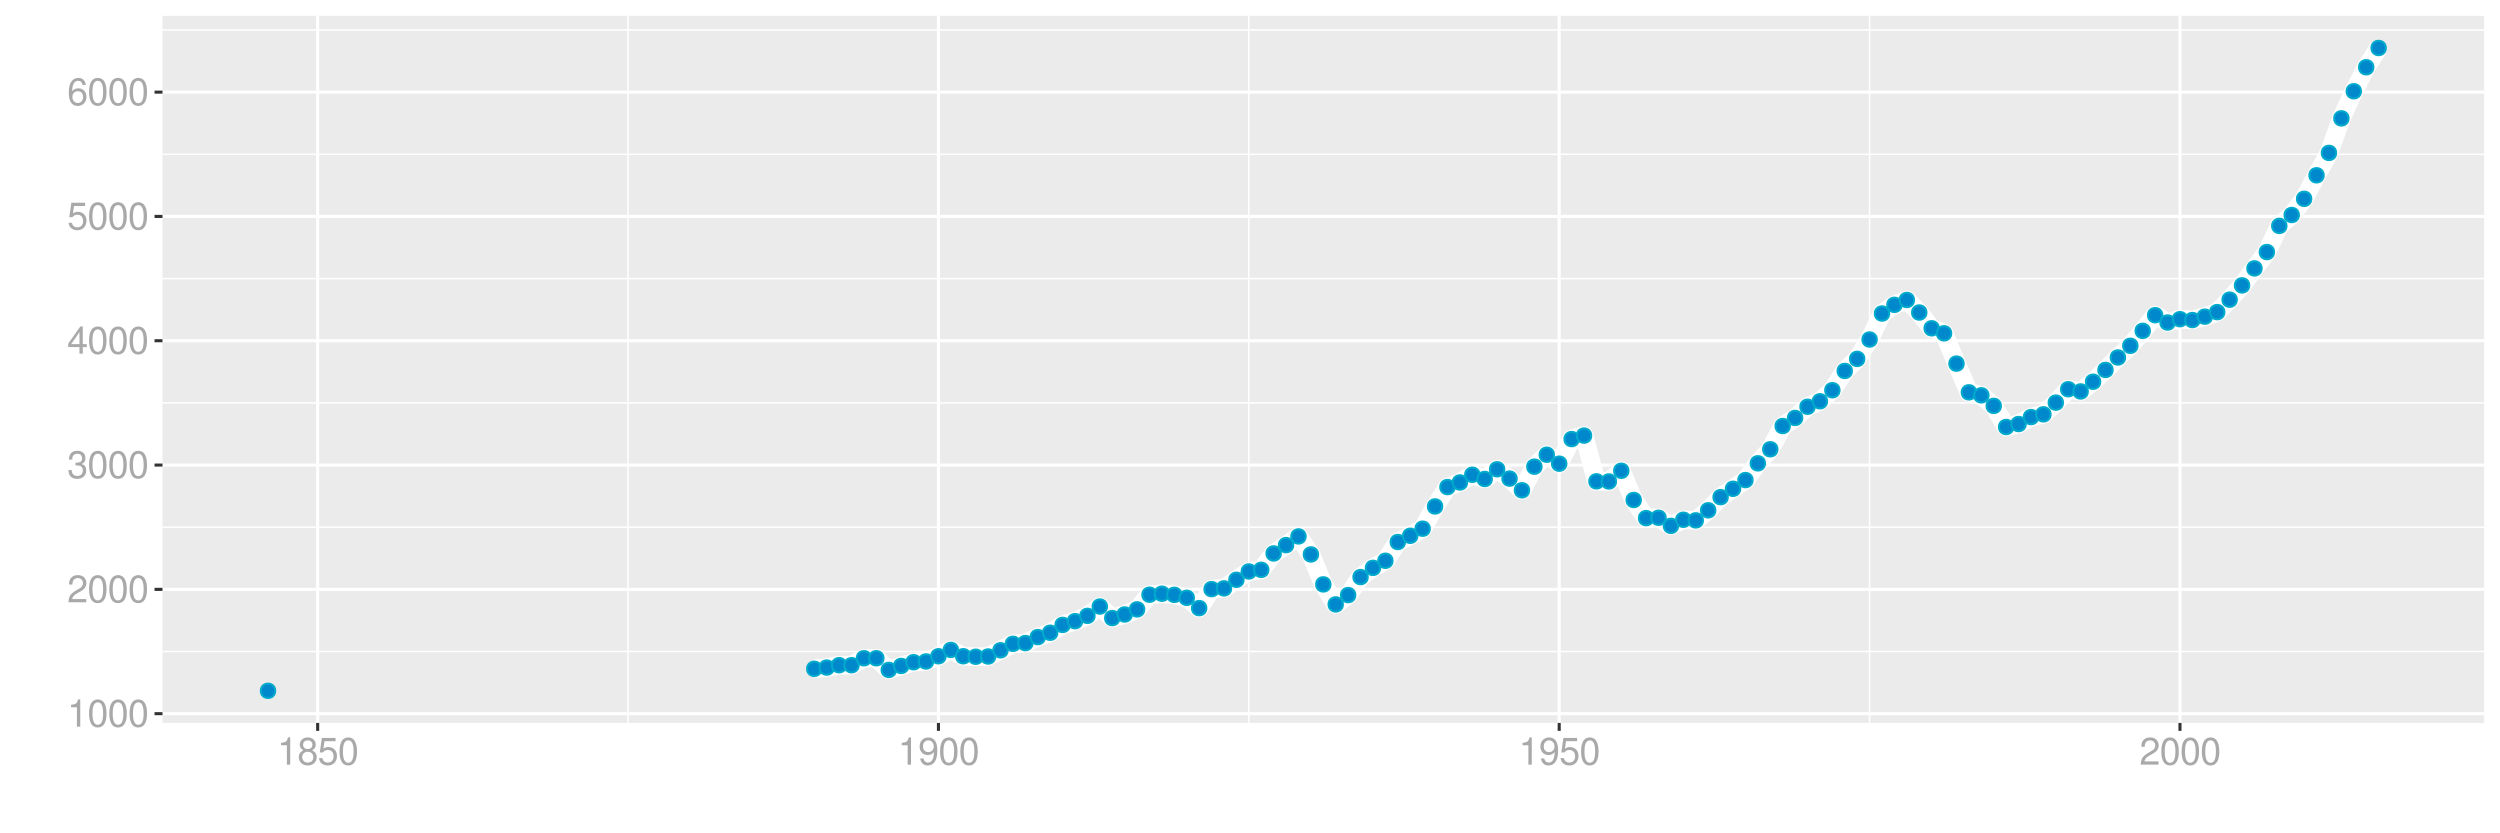 <?xml version="1.0" encoding="UTF-8"?>
<svg xmlns="http://www.w3.org/2000/svg" xmlns:xlink="http://www.w3.org/1999/xlink" width="864pt" height="288pt" viewBox="0 0 864 288" version="1.1">
<defs>
<g>
<symbol overflow="visible" id="glyph0-0">
<path style="stroke:none;" d=""/>
</symbol>
<symbol overflow="visible" id="glyph0-1">
<path style="stroke:none;" d="M 3.359 -6.688 L 3.359 0 L 4.516 0 L 4.516 -9.406 L 3.75 -9.406 C 3.359 -7.953 3.094 -7.766 1.328 -7.531 L 1.328 -6.688 Z M 3.359 -6.688 "/>
</symbol>
<symbol overflow="visible" id="glyph0-2">
<path style="stroke:none;" d="M 3.578 -9.406 C 2.719 -9.406 1.938 -9.016 1.453 -8.375 C 0.859 -7.547 0.562 -6.297 0.562 -4.547 C 0.562 -1.375 1.594 0.297 3.578 0.297 C 5.531 0.297 6.594 -1.375 6.594 -4.469 C 6.594 -6.297 6.312 -7.516 5.688 -8.375 C 5.219 -9.016 4.453 -9.406 3.578 -9.406 Z M 3.578 -8.391 C 4.812 -8.391 5.422 -7.125 5.422 -4.578 C 5.422 -1.891 4.828 -0.656 3.547 -0.656 C 2.344 -0.656 1.734 -1.953 1.734 -4.531 C 1.734 -7.125 2.344 -8.391 3.578 -8.391 Z M 3.578 -8.391 "/>
</symbol>
<symbol overflow="visible" id="glyph0-3">
<path style="stroke:none;" d="M 6.578 -1.125 L 1.734 -1.125 C 1.844 -1.906 2.266 -2.406 3.391 -3.094 L 4.688 -3.828 C 5.984 -4.531 6.641 -5.5 6.641 -6.656 C 6.641 -7.438 6.328 -8.156 5.781 -8.672 C 5.234 -9.172 4.562 -9.406 3.688 -9.406 C 2.516 -9.406 1.656 -8.984 1.141 -8.172 C 0.812 -7.688 0.672 -7.094 0.656 -6.156 L 1.797 -6.156 C 1.828 -6.781 1.906 -7.156 2.062 -7.469 C 2.359 -8.047 2.969 -8.391 3.656 -8.391 C 4.688 -8.391 5.469 -7.641 5.469 -6.625 C 5.469 -5.875 5.047 -5.219 4.219 -4.766 L 3.031 -4.062 C 1.109 -2.953 0.547 -2.062 0.438 -0.016 L 6.578 -0.016 Z M 6.578 -1.125 "/>
</symbol>
<symbol overflow="visible" id="glyph0-4">
<path style="stroke:none;" d="M 2.875 -4.328 L 3.5 -4.328 C 4.75 -4.328 5.406 -3.75 5.406 -2.609 C 5.406 -1.438 4.688 -0.719 3.516 -0.719 C 2.25 -0.719 1.641 -1.359 1.562 -2.734 L 0.422 -2.734 C 0.469 -1.969 0.594 -1.484 0.812 -1.062 C 1.297 -0.156 2.203 0.297 3.453 0.297 C 5.359 0.297 6.578 -0.844 6.578 -2.625 C 6.578 -3.828 6.125 -4.469 5.016 -4.859 C 5.875 -5.219 6.312 -5.859 6.312 -6.812 C 6.312 -8.422 5.25 -9.406 3.5 -9.406 C 1.641 -9.406 0.656 -8.359 0.609 -6.375 L 1.75 -6.375 C 1.766 -6.938 1.812 -7.266 1.969 -7.547 C 2.219 -8.094 2.797 -8.391 3.516 -8.391 C 4.531 -8.391 5.141 -7.781 5.141 -6.766 C 5.141 -6.109 4.906 -5.703 4.391 -5.484 C 4.078 -5.359 3.672 -5.297 2.875 -5.297 Z M 2.875 -4.328 "/>
</symbol>
<symbol overflow="visible" id="glyph0-5">
<path style="stroke:none;" d="M 4.25 -2.281 L 4.25 0 L 5.391 0 L 5.391 -2.281 L 6.766 -2.281 L 6.766 -3.297 L 5.391 -3.297 L 5.391 -9.406 L 4.547 -9.406 L 0.359 -3.484 L 0.359 -2.281 Z M 4.25 -3.297 L 1.359 -3.297 L 4.25 -7.453 Z M 4.25 -3.297 "/>
</symbol>
<symbol overflow="visible" id="glyph0-6">
<path style="stroke:none;" d="M 6.188 -9.219 L 1.438 -9.219 L 0.734 -4.203 L 1.797 -4.203 C 2.328 -4.844 2.766 -5.062 3.5 -5.062 C 4.734 -5.062 5.5 -4.219 5.5 -2.844 C 5.5 -1.516 4.734 -0.719 3.484 -0.719 C 2.484 -0.719 1.875 -1.219 1.594 -2.266 L 0.453 -2.266 C 0.609 -1.516 0.734 -1.141 1.016 -0.812 C 1.531 -0.109 2.469 0.297 3.516 0.297 C 5.375 0.297 6.672 -1.047 6.672 -3 C 6.672 -4.828 5.453 -6.078 3.688 -6.078 C 3.047 -6.078 2.516 -5.906 1.984 -5.516 L 2.359 -8.094 L 6.188 -8.094 Z M 6.188 -9.219 "/>
</symbol>
<symbol overflow="visible" id="glyph0-7">
<path style="stroke:none;" d="M 6.469 -6.953 C 6.25 -8.484 5.266 -9.406 3.859 -9.406 C 2.844 -9.406 1.938 -8.906 1.391 -8.062 C 0.812 -7.141 0.562 -6 0.562 -4.297 C 0.562 -2.703 0.781 -1.703 1.344 -0.875 C 1.828 -0.109 2.641 0.297 3.656 0.297 C 5.406 0.297 6.672 -1.016 6.672 -2.844 C 6.672 -4.578 5.5 -5.797 3.844 -5.797 C 2.938 -5.797 2.219 -5.453 1.734 -4.766 C 1.734 -7.094 2.469 -8.391 3.781 -8.391 C 4.594 -8.391 5.141 -7.859 5.328 -6.953 Z M 3.703 -4.781 C 4.812 -4.781 5.5 -4 5.5 -2.75 C 5.5 -1.578 4.719 -0.719 3.672 -0.719 C 2.594 -0.719 1.797 -1.609 1.797 -2.812 C 1.797 -3.984 2.578 -4.781 3.703 -4.781 Z M 3.703 -4.781 "/>
</symbol>
<symbol overflow="visible" id="glyph0-8">
<path style="stroke:none;" d="M 5.078 -4.953 C 6.047 -5.531 6.344 -6 6.344 -6.891 C 6.344 -8.375 5.219 -9.406 3.578 -9.406 C 1.953 -9.406 0.812 -8.375 0.812 -6.906 C 0.812 -6 1.109 -5.547 2.047 -4.953 C 1 -4.422 0.484 -3.656 0.484 -2.609 C 0.484 -0.891 1.734 0.297 3.578 0.297 C 5.391 0.297 6.672 -0.891 6.672 -2.609 C 6.672 -3.656 6.156 -4.422 5.078 -4.953 Z M 3.578 -8.391 C 4.547 -8.391 5.172 -7.797 5.172 -6.859 C 5.172 -5.984 4.531 -5.391 3.578 -5.391 C 2.594 -5.391 1.969 -5.984 1.969 -6.891 C 1.969 -7.797 2.594 -8.391 3.578 -8.391 Z M 3.578 -4.438 C 4.719 -4.438 5.5 -3.672 5.5 -2.594 C 5.5 -1.453 4.734 -0.719 3.547 -0.719 C 2.438 -0.719 1.656 -1.484 1.656 -2.578 C 1.656 -3.688 2.422 -4.438 3.578 -4.438 Z M 3.578 -4.438 "/>
</symbol>
<symbol overflow="visible" id="glyph0-9">
<path style="stroke:none;" d="M 0.688 -2.141 C 0.906 -0.609 1.891 0.297 3.297 0.297 C 4.328 0.297 5.234 -0.188 5.781 -1.047 C 6.359 -1.969 6.609 -3.109 6.609 -4.812 C 6.609 -6.391 6.391 -7.391 5.844 -8.234 C 5.328 -9 4.531 -9.406 3.516 -9.406 C 1.75 -9.406 0.5 -8.094 0.5 -6.266 C 0.5 -4.531 1.656 -3.312 3.328 -3.312 C 4.203 -3.312 4.844 -3.625 5.438 -4.344 C 5.422 -2 4.688 -0.719 3.375 -0.719 C 2.578 -0.719 2.016 -1.234 1.828 -2.141 Z M 3.5 -8.391 C 4.562 -8.391 5.375 -7.5 5.375 -6.297 C 5.375 -5.141 4.594 -4.328 3.453 -4.328 C 2.359 -4.328 1.656 -5.109 1.656 -6.359 C 1.656 -7.547 2.438 -8.391 3.5 -8.391 Z M 3.5 -8.391 "/>
</symbol>
</g>
<clipPath id="clip1">
  <path d="M 56.152 5.48 L 858.523 5.48 L 858.523 249.852 L 56.152 249.852 Z M 56.152 5.48 "/>
</clipPath>
<clipPath id="clip2">
  <path d="M 56.152 224 L 858.523 224 L 858.523 226 L 56.152 226 Z M 56.152 224 "/>
</clipPath>
<clipPath id="clip3">
  <path d="M 56.152 181 L 858.523 181 L 858.523 183 L 56.152 183 Z M 56.152 181 "/>
</clipPath>
<clipPath id="clip4">
  <path d="M 56.152 138 L 858.523 138 L 858.523 140 L 56.152 140 Z M 56.152 138 "/>
</clipPath>
<clipPath id="clip5">
  <path d="M 56.152 96 L 858.523 96 L 858.523 97 L 56.152 97 Z M 56.152 96 "/>
</clipPath>
<clipPath id="clip6">
  <path d="M 56.152 53 L 858.523 53 L 858.523 54 L 56.152 54 Z M 56.152 53 "/>
</clipPath>
<clipPath id="clip7">
  <path d="M 56.152 10 L 858.523 10 L 858.523 11 L 56.152 11 Z M 56.152 10 "/>
</clipPath>
<clipPath id="clip8">
  <path d="M 216 5.48 L 218 5.48 L 218 249.852 L 216 249.852 Z M 216 5.48 "/>
</clipPath>
<clipPath id="clip9">
  <path d="M 431 5.48 L 432 5.48 L 432 249.852 L 431 249.852 Z M 431 5.48 "/>
</clipPath>
<clipPath id="clip10">
  <path d="M 645 5.48 L 647 5.48 L 647 249.852 L 645 249.852 Z M 645 5.48 "/>
</clipPath>
<clipPath id="clip11">
  <path d="M 56.152 246 L 858.523 246 L 858.523 248 L 56.152 248 Z M 56.152 246 "/>
</clipPath>
<clipPath id="clip12">
  <path d="M 56.152 203 L 858.523 203 L 858.523 205 L 56.152 205 Z M 56.152 203 "/>
</clipPath>
<clipPath id="clip13">
  <path d="M 56.152 160 L 858.523 160 L 858.523 162 L 56.152 162 Z M 56.152 160 "/>
</clipPath>
<clipPath id="clip14">
  <path d="M 56.152 117 L 858.523 117 L 858.523 119 L 56.152 119 Z M 56.152 117 "/>
</clipPath>
<clipPath id="clip15">
  <path d="M 56.152 74 L 858.523 74 L 858.523 76 L 56.152 76 Z M 56.152 74 "/>
</clipPath>
<clipPath id="clip16">
  <path d="M 56.152 31 L 858.523 31 L 858.523 33 L 56.152 33 Z M 56.152 31 "/>
</clipPath>
<clipPath id="clip17">
  <path d="M 109 5.48 L 111 5.48 L 111 249.852 L 109 249.852 Z M 109 5.48 "/>
</clipPath>
<clipPath id="clip18">
  <path d="M 323 5.48 L 325 5.48 L 325 249.852 L 323 249.852 Z M 323 5.48 "/>
</clipPath>
<clipPath id="clip19">
  <path d="M 538 5.48 L 540 5.48 L 540 249.852 L 538 249.852 Z M 538 5.48 "/>
</clipPath>
<clipPath id="clip20">
  <path d="M 752 5.48 L 754 5.48 L 754 249.852 L 752 249.852 Z M 752 5.48 "/>
</clipPath>
</defs>
<g id="surface4661">
<rect x="0" y="0" width="864" height="288" style="fill:rgb(100%,100%,100%);fill-opacity:1;stroke:none;"/>
<rect x="0" y="0" width="864" height="288" style="fill:rgb(100%,100%,100%);fill-opacity:1;stroke:none;"/>
<path style="fill:none;stroke-width:1.067;stroke-linecap:round;stroke-linejoin:round;stroke:rgb(100%,100%,100%);stroke-opacity:1;stroke-miterlimit:10;" d="M 0 288 L 864 288 L 864 0 L 0 0 Z M 0 288 "/>
<g clip-path="url(#clip1)" clip-rule="nonzero">
<path style=" stroke:none;fill-rule:nonzero;fill:rgb(92.157%,92.157%,92.157%);fill-opacity:1;" d="M 56.152 249.848 L 858.523 249.848 L 858.523 5.477 L 56.152 5.477 Z M 56.152 249.848 "/>
</g>
<g clip-path="url(#clip2)" clip-rule="nonzero">
<path style="fill:none;stroke-width:0.533;stroke-linecap:butt;stroke-linejoin:round;stroke:rgb(100%,100%,100%);stroke-opacity:1;stroke-miterlimit:10;" d="M 56.152 225.164 L 858.52 225.164 "/>
</g>
<g clip-path="url(#clip3)" clip-rule="nonzero">
<path style="fill:none;stroke-width:0.533;stroke-linecap:butt;stroke-linejoin:round;stroke:rgb(100%,100%,100%);stroke-opacity:1;stroke-miterlimit:10;" d="M 56.152 182.203 L 858.52 182.203 "/>
</g>
<g clip-path="url(#clip4)" clip-rule="nonzero">
<path style="fill:none;stroke-width:0.533;stroke-linecap:butt;stroke-linejoin:round;stroke:rgb(100%,100%,100%);stroke-opacity:1;stroke-miterlimit:10;" d="M 56.152 139.242 L 858.52 139.242 "/>
</g>
<g clip-path="url(#clip5)" clip-rule="nonzero">
<path style="fill:none;stroke-width:0.533;stroke-linecap:butt;stroke-linejoin:round;stroke:rgb(100%,100%,100%);stroke-opacity:1;stroke-miterlimit:10;" d="M 56.152 96.281 L 858.52 96.281 "/>
</g>
<g clip-path="url(#clip6)" clip-rule="nonzero">
<path style="fill:none;stroke-width:0.533;stroke-linecap:butt;stroke-linejoin:round;stroke:rgb(100%,100%,100%);stroke-opacity:1;stroke-miterlimit:10;" d="M 56.152 53.32 L 858.52 53.32 "/>
</g>
<g clip-path="url(#clip7)" clip-rule="nonzero">
<path style="fill:none;stroke-width:0.533;stroke-linecap:butt;stroke-linejoin:round;stroke:rgb(100%,100%,100%);stroke-opacity:1;stroke-miterlimit:10;" d="M 56.152 10.359 L 858.52 10.359 "/>
</g>
<g clip-path="url(#clip8)" clip-rule="nonzero">
<path style="fill:none;stroke-width:0.533;stroke-linecap:butt;stroke-linejoin:round;stroke:rgb(100%,100%,100%);stroke-opacity:1;stroke-miterlimit:10;" d="M 217.055 249.848 L 217.055 5.48 "/>
</g>
<g clip-path="url(#clip9)" clip-rule="nonzero">
<path style="fill:none;stroke-width:0.533;stroke-linecap:butt;stroke-linejoin:round;stroke:rgb(100%,100%,100%);stroke-opacity:1;stroke-miterlimit:10;" d="M 431.59 249.848 L 431.59 5.48 "/>
</g>
<g clip-path="url(#clip10)" clip-rule="nonzero">
<path style="fill:none;stroke-width:0.533;stroke-linecap:butt;stroke-linejoin:round;stroke:rgb(100%,100%,100%);stroke-opacity:1;stroke-miterlimit:10;" d="M 646.129 249.848 L 646.129 5.48 "/>
</g>
<g clip-path="url(#clip11)" clip-rule="nonzero">
<path style="fill:none;stroke-width:1.067;stroke-linecap:butt;stroke-linejoin:round;stroke:rgb(100%,100%,100%);stroke-opacity:1;stroke-miterlimit:10;" d="M 56.152 246.648 L 858.52 246.648 "/>
</g>
<g clip-path="url(#clip12)" clip-rule="nonzero">
<path style="fill:none;stroke-width:1.067;stroke-linecap:butt;stroke-linejoin:round;stroke:rgb(100%,100%,100%);stroke-opacity:1;stroke-miterlimit:10;" d="M 56.152 203.684 L 858.52 203.684 "/>
</g>
<g clip-path="url(#clip13)" clip-rule="nonzero">
<path style="fill:none;stroke-width:1.067;stroke-linecap:butt;stroke-linejoin:round;stroke:rgb(100%,100%,100%);stroke-opacity:1;stroke-miterlimit:10;" d="M 56.152 160.723 L 858.52 160.723 "/>
</g>
<g clip-path="url(#clip14)" clip-rule="nonzero">
<path style="fill:none;stroke-width:1.067;stroke-linecap:butt;stroke-linejoin:round;stroke:rgb(100%,100%,100%);stroke-opacity:1;stroke-miterlimit:10;" d="M 56.152 117.762 L 858.52 117.762 "/>
</g>
<g clip-path="url(#clip15)" clip-rule="nonzero">
<path style="fill:none;stroke-width:1.067;stroke-linecap:butt;stroke-linejoin:round;stroke:rgb(100%,100%,100%);stroke-opacity:1;stroke-miterlimit:10;" d="M 56.152 74.801 L 858.52 74.801 "/>
</g>
<g clip-path="url(#clip16)" clip-rule="nonzero">
<path style="fill:none;stroke-width:1.067;stroke-linecap:butt;stroke-linejoin:round;stroke:rgb(100%,100%,100%);stroke-opacity:1;stroke-miterlimit:10;" d="M 56.152 31.84 L 858.52 31.84 "/>
</g>
<g clip-path="url(#clip17)" clip-rule="nonzero">
<path style="fill:none;stroke-width:1.067;stroke-linecap:butt;stroke-linejoin:round;stroke:rgb(100%,100%,100%);stroke-opacity:1;stroke-miterlimit:10;" d="M 109.785 249.848 L 109.785 5.48 "/>
</g>
<g clip-path="url(#clip18)" clip-rule="nonzero">
<path style="fill:none;stroke-width:1.067;stroke-linecap:butt;stroke-linejoin:round;stroke:rgb(100%,100%,100%);stroke-opacity:1;stroke-miterlimit:10;" d="M 324.324 249.848 L 324.324 5.48 "/>
</g>
<g clip-path="url(#clip19)" clip-rule="nonzero">
<path style="fill:none;stroke-width:1.067;stroke-linecap:butt;stroke-linejoin:round;stroke:rgb(100%,100%,100%);stroke-opacity:1;stroke-miterlimit:10;" d="M 538.859 249.848 L 538.859 5.48 "/>
</g>
<g clip-path="url(#clip20)" clip-rule="nonzero">
<path style="fill:none;stroke-width:1.067;stroke-linecap:butt;stroke-linejoin:round;stroke:rgb(100%,100%,100%);stroke-opacity:1;stroke-miterlimit:10;" d="M 753.398 249.848 L 753.398 5.48 "/>
</g>
<path style="fill:none;stroke-width:6.402;stroke-linecap:butt;stroke-linejoin:round;stroke:rgb(100%,100%,100%);stroke-opacity:1;stroke-miterlimit:10;" d="M 281.414 231.137 L 285.707 230.707 L 289.996 229.891 L 294.289 229.891 L 298.578 227.484 L 302.867 227.484 L 307.16 231.523 L 311.449 230.148 L 315.742 228.859 L 320.031 228.602 L 324.324 226.797 L 328.613 224.605 L 332.902 226.797 L 337.195 226.969 L 341.484 226.883 L 345.777 224.734 L 350.066 222.504 L 354.359 222.246 L 358.648 220.184 L 362.938 218.68 L 367.23 215.973 L 371.52 214.684 L 375.812 212.836 L 380.102 209.613 L 384.395 213.609 L 388.684 212.363 L 392.973 210.602 L 397.266 205.531 L 401.555 205.188 L 405.848 205.574 L 410.137 206.605 L 414.43 210.172 L 418.719 203.598 L 423.008 203.34 L 427.301 200.375 L 431.59 197.5 L 435.883 196.941 L 440.172 191.27 L 444.465 188.391 L 448.754 185.383 L 453.043 191.613 L 457.336 201.965 L 461.625 208.883 L 465.918 205.66 L 470.207 199.434 L 474.5 196.254 L 478.789 193.805 L 483.082 187.316 L 487.371 185.168 L 491.66 182.719 L 495.953 175.031 L 500.242 168.328 L 504.535 166.738 L 508.824 164.074 L 513.117 165.535 L 517.406 162.184 L 521.695 165.406 L 525.988 169.445 L 530.277 161.281 L 534.57 157.156 L 538.859 160.25 L 543.152 151.746 L 547.441 150.543 L 551.73 166.352 L 556.023 166.395 L 560.312 162.699 L 564.605 172.797 L 568.895 179.066 L 573.188 178.938 L 577.477 181.73 L 581.766 179.625 L 586.059 179.84 L 590.348 176.363 L 594.641 171.809 L 598.93 168.93 L 603.223 165.922 L 607.512 160.121 L 611.801 155.266 L 616.094 147.234 L 620.383 144.441 L 624.676 140.574 L 628.965 138.684 L 633.258 134.859 L 637.547 128.203 L 641.836 124.035 L 646.129 117.332 L 650.418 108.352 L 654.711 105.348 L 659 103.672 L 663.293 108.008 L 667.582 113.465 L 671.871 115.184 L 676.164 125.668 L 680.453 135.59 L 684.746 136.621 L 689.035 140.273 L 693.328 147.578 L 697.617 146.547 L 701.91 144.141 L 706.199 143.195 L 710.488 139.156 L 714.781 134.516 L 719.07 135.285 L 723.363 131.926 L 727.652 127.852 L 731.945 123.543 L 736.234 119.504 L 740.523 114.344 L 744.816 108.926 L 749.105 111.469 L 753.398 110.305 L 757.688 110.609 L 761.98 109.438 L 766.27 107.863 L 770.559 103.559 L 774.852 98.629 L 779.141 92.762 L 783.434 87.109 L 787.723 78.062 L 792.016 74.312 L 796.305 68.711 L 800.594 60.578 L 804.887 52.848 L 809.176 40.902 L 813.469 31.539 L 817.758 23.246 L 822.051 16.586 "/>
<path style="fill-rule:nonzero;fill:rgb(0%,53.333%,80%);fill-opacity:1;stroke-width:0.709;stroke-linecap:round;stroke-linejoin:round;stroke:rgb(0%,66.667%,80%);stroke-opacity:1;stroke-miterlimit:10;" d="M 95.109 238.742 C 95.109 242.059 90.133 242.059 90.133 238.742 C 90.133 235.426 95.109 235.426 95.109 238.742 "/>
<path style="fill-rule:nonzero;fill:rgb(0%,53.333%,80%);fill-opacity:1;stroke-width:0.709;stroke-linecap:round;stroke-linejoin:round;stroke:rgb(0%,66.667%,80%);stroke-opacity:1;stroke-miterlimit:10;" d="M 283.902 231.137 C 283.902 234.457 278.926 234.457 278.926 231.137 C 278.926 227.82 283.902 227.82 283.902 231.137 "/>
<path style="fill-rule:nonzero;fill:rgb(0%,53.333%,80%);fill-opacity:1;stroke-width:0.709;stroke-linecap:round;stroke-linejoin:round;stroke:rgb(0%,66.667%,80%);stroke-opacity:1;stroke-miterlimit:10;" d="M 288.195 230.707 C 288.195 234.027 283.219 234.027 283.219 230.707 C 283.219 227.391 288.195 227.391 288.195 230.707 "/>
<path style="fill-rule:nonzero;fill:rgb(0%,53.333%,80%);fill-opacity:1;stroke-width:0.709;stroke-linecap:round;stroke-linejoin:round;stroke:rgb(0%,66.667%,80%);stroke-opacity:1;stroke-miterlimit:10;" d="M 292.484 229.891 C 292.484 233.211 287.508 233.211 287.508 229.891 C 287.508 226.574 292.484 226.574 292.484 229.891 "/>
<path style="fill-rule:nonzero;fill:rgb(0%,53.333%,80%);fill-opacity:1;stroke-width:0.709;stroke-linecap:round;stroke-linejoin:round;stroke:rgb(0%,66.667%,80%);stroke-opacity:1;stroke-miterlimit:10;" d="M 296.777 229.891 C 296.777 233.211 291.801 233.211 291.801 229.891 C 291.801 226.574 296.777 226.574 296.777 229.891 "/>
<path style="fill-rule:nonzero;fill:rgb(0%,53.333%,80%);fill-opacity:1;stroke-width:0.709;stroke-linecap:round;stroke-linejoin:round;stroke:rgb(0%,66.667%,80%);stroke-opacity:1;stroke-miterlimit:10;" d="M 301.066 227.484 C 301.066 230.805 296.09 230.805 296.09 227.484 C 296.09 224.168 301.066 224.168 301.066 227.484 "/>
<path style="fill-rule:nonzero;fill:rgb(0%,53.333%,80%);fill-opacity:1;stroke-width:0.709;stroke-linecap:round;stroke-linejoin:round;stroke:rgb(0%,66.667%,80%);stroke-opacity:1;stroke-miterlimit:10;" d="M 305.355 227.484 C 305.355 230.805 300.379 230.805 300.379 227.484 C 300.379 224.168 305.355 224.168 305.355 227.484 "/>
<path style="fill-rule:nonzero;fill:rgb(0%,53.333%,80%);fill-opacity:1;stroke-width:0.709;stroke-linecap:round;stroke-linejoin:round;stroke:rgb(0%,66.667%,80%);stroke-opacity:1;stroke-miterlimit:10;" d="M 309.648 231.523 C 309.648 234.84 304.672 234.84 304.672 231.523 C 304.672 228.207 309.648 228.207 309.648 231.523 "/>
<path style="fill-rule:nonzero;fill:rgb(0%,53.333%,80%);fill-opacity:1;stroke-width:0.709;stroke-linecap:round;stroke-linejoin:round;stroke:rgb(0%,66.667%,80%);stroke-opacity:1;stroke-miterlimit:10;" d="M 313.938 230.148 C 313.938 233.469 308.961 233.469 308.961 230.148 C 308.961 226.832 313.938 226.832 313.938 230.148 "/>
<path style="fill-rule:nonzero;fill:rgb(0%,53.333%,80%);fill-opacity:1;stroke-width:0.709;stroke-linecap:round;stroke-linejoin:round;stroke:rgb(0%,66.667%,80%);stroke-opacity:1;stroke-miterlimit:10;" d="M 318.23 228.859 C 318.23 232.18 313.254 232.18 313.254 228.859 C 313.254 225.543 318.23 225.543 318.23 228.859 "/>
<path style="fill-rule:nonzero;fill:rgb(0%,53.333%,80%);fill-opacity:1;stroke-width:0.709;stroke-linecap:round;stroke-linejoin:round;stroke:rgb(0%,66.667%,80%);stroke-opacity:1;stroke-miterlimit:10;" d="M 322.52 228.602 C 322.52 231.922 317.543 231.922 317.543 228.602 C 317.543 225.285 322.52 225.285 322.52 228.602 "/>
<path style="fill-rule:nonzero;fill:rgb(0%,53.333%,80%);fill-opacity:1;stroke-width:0.709;stroke-linecap:round;stroke-linejoin:round;stroke:rgb(0%,66.667%,80%);stroke-opacity:1;stroke-miterlimit:10;" d="M 326.812 226.797 C 326.812 230.117 321.836 230.117 321.836 226.797 C 321.836 223.48 326.812 223.48 326.812 226.797 "/>
<path style="fill-rule:nonzero;fill:rgb(0%,53.333%,80%);fill-opacity:1;stroke-width:0.709;stroke-linecap:round;stroke-linejoin:round;stroke:rgb(0%,66.667%,80%);stroke-opacity:1;stroke-miterlimit:10;" d="M 331.102 224.605 C 331.102 227.926 326.125 227.926 326.125 224.605 C 326.125 221.289 331.102 221.289 331.102 224.605 "/>
<path style="fill-rule:nonzero;fill:rgb(0%,53.333%,80%);fill-opacity:1;stroke-width:0.709;stroke-linecap:round;stroke-linejoin:round;stroke:rgb(0%,66.667%,80%);stroke-opacity:1;stroke-miterlimit:10;" d="M 335.391 226.797 C 335.391 230.117 330.414 230.117 330.414 226.797 C 330.414 223.48 335.391 223.48 335.391 226.797 "/>
<path style="fill-rule:nonzero;fill:rgb(0%,53.333%,80%);fill-opacity:1;stroke-width:0.709;stroke-linecap:round;stroke-linejoin:round;stroke:rgb(0%,66.667%,80%);stroke-opacity:1;stroke-miterlimit:10;" d="M 339.684 226.969 C 339.684 230.289 334.707 230.289 334.707 226.969 C 334.707 223.652 339.684 223.652 339.684 226.969 "/>
<path style="fill-rule:nonzero;fill:rgb(0%,53.333%,80%);fill-opacity:1;stroke-width:0.709;stroke-linecap:round;stroke-linejoin:round;stroke:rgb(0%,66.667%,80%);stroke-opacity:1;stroke-miterlimit:10;" d="M 343.973 226.883 C 343.973 230.203 338.996 230.203 338.996 226.883 C 338.996 223.566 343.973 223.566 343.973 226.883 "/>
<path style="fill-rule:nonzero;fill:rgb(0%,53.333%,80%);fill-opacity:1;stroke-width:0.709;stroke-linecap:round;stroke-linejoin:round;stroke:rgb(0%,66.667%,80%);stroke-opacity:1;stroke-miterlimit:10;" d="M 348.266 224.734 C 348.266 228.055 343.289 228.055 343.289 224.734 C 343.289 221.418 348.266 221.418 348.266 224.734 "/>
<path style="fill-rule:nonzero;fill:rgb(0%,53.333%,80%);fill-opacity:1;stroke-width:0.709;stroke-linecap:round;stroke-linejoin:round;stroke:rgb(0%,66.667%,80%);stroke-opacity:1;stroke-miterlimit:10;" d="M 352.555 222.504 C 352.555 225.82 347.578 225.82 347.578 222.504 C 347.578 219.184 352.555 219.184 352.555 222.504 "/>
<path style="fill-rule:nonzero;fill:rgb(0%,53.333%,80%);fill-opacity:1;stroke-width:0.709;stroke-linecap:round;stroke-linejoin:round;stroke:rgb(0%,66.667%,80%);stroke-opacity:1;stroke-miterlimit:10;" d="M 356.848 222.246 C 356.848 225.562 351.871 225.562 351.871 222.246 C 351.871 218.926 356.848 218.926 356.848 222.246 "/>
<path style="fill-rule:nonzero;fill:rgb(0%,53.333%,80%);fill-opacity:1;stroke-width:0.709;stroke-linecap:round;stroke-linejoin:round;stroke:rgb(0%,66.667%,80%);stroke-opacity:1;stroke-miterlimit:10;" d="M 361.137 220.184 C 361.137 223.5 356.16 223.5 356.16 220.184 C 356.16 216.863 361.137 216.863 361.137 220.184 "/>
<path style="fill-rule:nonzero;fill:rgb(0%,53.333%,80%);fill-opacity:1;stroke-width:0.709;stroke-linecap:round;stroke-linejoin:round;stroke:rgb(0%,66.667%,80%);stroke-opacity:1;stroke-miterlimit:10;" d="M 365.426 218.68 C 365.426 221.996 360.449 221.996 360.449 218.68 C 360.449 215.359 365.426 215.359 365.426 218.68 "/>
<path style="fill-rule:nonzero;fill:rgb(0%,53.333%,80%);fill-opacity:1;stroke-width:0.709;stroke-linecap:round;stroke-linejoin:round;stroke:rgb(0%,66.667%,80%);stroke-opacity:1;stroke-miterlimit:10;" d="M 369.719 215.973 C 369.719 219.289 364.742 219.289 364.742 215.973 C 364.742 212.652 369.719 212.652 369.719 215.973 "/>
<path style="fill-rule:nonzero;fill:rgb(0%,53.333%,80%);fill-opacity:1;stroke-width:0.709;stroke-linecap:round;stroke-linejoin:round;stroke:rgb(0%,66.667%,80%);stroke-opacity:1;stroke-miterlimit:10;" d="M 374.008 214.684 C 374.008 218 369.031 218 369.031 214.684 C 369.031 211.367 374.008 211.367 374.008 214.684 "/>
<path style="fill-rule:nonzero;fill:rgb(0%,53.333%,80%);fill-opacity:1;stroke-width:0.709;stroke-linecap:round;stroke-linejoin:round;stroke:rgb(0%,66.667%,80%);stroke-opacity:1;stroke-miterlimit:10;" d="M 378.301 212.836 C 378.301 216.152 373.324 216.152 373.324 212.836 C 373.324 209.52 378.301 209.52 378.301 212.836 "/>
<path style="fill-rule:nonzero;fill:rgb(0%,53.333%,80%);fill-opacity:1;stroke-width:0.709;stroke-linecap:round;stroke-linejoin:round;stroke:rgb(0%,66.667%,80%);stroke-opacity:1;stroke-miterlimit:10;" d="M 382.59 209.613 C 382.59 212.93 377.613 212.93 377.613 209.613 C 377.613 206.297 382.59 206.297 382.59 209.613 "/>
<path style="fill-rule:nonzero;fill:rgb(0%,53.333%,80%);fill-opacity:1;stroke-width:0.709;stroke-linecap:round;stroke-linejoin:round;stroke:rgb(0%,66.667%,80%);stroke-opacity:1;stroke-miterlimit:10;" d="M 386.883 213.609 C 386.883 216.926 381.906 216.926 381.906 213.609 C 381.906 210.293 386.883 210.293 386.883 213.609 "/>
<path style="fill-rule:nonzero;fill:rgb(0%,53.333%,80%);fill-opacity:1;stroke-width:0.709;stroke-linecap:round;stroke-linejoin:round;stroke:rgb(0%,66.667%,80%);stroke-opacity:1;stroke-miterlimit:10;" d="M 391.172 212.363 C 391.172 215.68 386.195 215.68 386.195 212.363 C 386.195 209.047 391.172 209.047 391.172 212.363 "/>
<path style="fill-rule:nonzero;fill:rgb(0%,53.333%,80%);fill-opacity:1;stroke-width:0.709;stroke-linecap:round;stroke-linejoin:round;stroke:rgb(0%,66.667%,80%);stroke-opacity:1;stroke-miterlimit:10;" d="M 395.461 210.602 C 395.461 213.918 390.484 213.918 390.484 210.602 C 390.484 207.285 395.461 207.285 395.461 210.602 "/>
<path style="fill-rule:nonzero;fill:rgb(0%,53.333%,80%);fill-opacity:1;stroke-width:0.709;stroke-linecap:round;stroke-linejoin:round;stroke:rgb(0%,66.667%,80%);stroke-opacity:1;stroke-miterlimit:10;" d="M 399.754 205.531 C 399.754 208.852 394.777 208.852 394.777 205.531 C 394.777 202.215 399.754 202.215 399.754 205.531 "/>
<path style="fill-rule:nonzero;fill:rgb(0%,53.333%,80%);fill-opacity:1;stroke-width:0.709;stroke-linecap:round;stroke-linejoin:round;stroke:rgb(0%,66.667%,80%);stroke-opacity:1;stroke-miterlimit:10;" d="M 404.043 205.188 C 404.043 208.508 399.066 208.508 399.066 205.188 C 399.066 201.871 404.043 201.871 404.043 205.188 "/>
<path style="fill-rule:nonzero;fill:rgb(0%,53.333%,80%);fill-opacity:1;stroke-width:0.709;stroke-linecap:round;stroke-linejoin:round;stroke:rgb(0%,66.667%,80%);stroke-opacity:1;stroke-miterlimit:10;" d="M 408.336 205.574 C 408.336 208.895 403.359 208.895 403.359 205.574 C 403.359 202.258 408.336 202.258 408.336 205.574 "/>
<path style="fill-rule:nonzero;fill:rgb(0%,53.333%,80%);fill-opacity:1;stroke-width:0.709;stroke-linecap:round;stroke-linejoin:round;stroke:rgb(0%,66.667%,80%);stroke-opacity:1;stroke-miterlimit:10;" d="M 412.625 206.605 C 412.625 209.926 407.648 209.926 407.648 206.605 C 407.648 203.289 412.625 203.289 412.625 206.605 "/>
<path style="fill-rule:nonzero;fill:rgb(0%,53.333%,80%);fill-opacity:1;stroke-width:0.709;stroke-linecap:round;stroke-linejoin:round;stroke:rgb(0%,66.667%,80%);stroke-opacity:1;stroke-miterlimit:10;" d="M 416.918 210.172 C 416.918 213.488 411.941 213.488 411.941 210.172 C 411.941 206.855 416.918 206.855 416.918 210.172 "/>
<path style="fill-rule:nonzero;fill:rgb(0%,53.333%,80%);fill-opacity:1;stroke-width:0.709;stroke-linecap:round;stroke-linejoin:round;stroke:rgb(0%,66.667%,80%);stroke-opacity:1;stroke-miterlimit:10;" d="M 421.207 203.598 C 421.207 206.918 416.23 206.918 416.23 203.598 C 416.23 200.281 421.207 200.281 421.207 203.598 "/>
<path style="fill-rule:nonzero;fill:rgb(0%,53.333%,80%);fill-opacity:1;stroke-width:0.709;stroke-linecap:round;stroke-linejoin:round;stroke:rgb(0%,66.667%,80%);stroke-opacity:1;stroke-miterlimit:10;" d="M 425.496 203.34 C 425.496 206.66 420.52 206.66 420.52 203.34 C 420.52 200.023 425.496 200.023 425.496 203.34 "/>
<path style="fill-rule:nonzero;fill:rgb(0%,53.333%,80%);fill-opacity:1;stroke-width:0.709;stroke-linecap:round;stroke-linejoin:round;stroke:rgb(0%,66.667%,80%);stroke-opacity:1;stroke-miterlimit:10;" d="M 429.789 200.375 C 429.789 203.695 424.812 203.695 424.812 200.375 C 424.812 197.059 429.789 197.059 429.789 200.375 "/>
<path style="fill-rule:nonzero;fill:rgb(0%,53.333%,80%);fill-opacity:1;stroke-width:0.709;stroke-linecap:round;stroke-linejoin:round;stroke:rgb(0%,66.667%,80%);stroke-opacity:1;stroke-miterlimit:10;" d="M 434.078 197.5 C 434.078 200.816 429.102 200.816 429.102 197.5 C 429.102 194.18 434.078 194.18 434.078 197.5 "/>
<path style="fill-rule:nonzero;fill:rgb(0%,53.333%,80%);fill-opacity:1;stroke-width:0.709;stroke-linecap:round;stroke-linejoin:round;stroke:rgb(0%,66.667%,80%);stroke-opacity:1;stroke-miterlimit:10;" d="M 438.371 196.941 C 438.371 200.258 433.395 200.258 433.395 196.941 C 433.395 193.621 438.371 193.621 438.371 196.941 "/>
<path style="fill-rule:nonzero;fill:rgb(0%,53.333%,80%);fill-opacity:1;stroke-width:0.709;stroke-linecap:round;stroke-linejoin:round;stroke:rgb(0%,66.667%,80%);stroke-opacity:1;stroke-miterlimit:10;" d="M 442.66 191.27 C 442.66 194.586 437.684 194.586 437.684 191.27 C 437.684 187.953 442.66 187.953 442.66 191.27 "/>
<path style="fill-rule:nonzero;fill:rgb(0%,53.333%,80%);fill-opacity:1;stroke-width:0.709;stroke-linecap:round;stroke-linejoin:round;stroke:rgb(0%,66.667%,80%);stroke-opacity:1;stroke-miterlimit:10;" d="M 446.953 188.391 C 446.953 191.707 441.977 191.707 441.977 188.391 C 441.977 185.074 446.953 185.074 446.953 188.391 "/>
<path style="fill-rule:nonzero;fill:rgb(0%,53.333%,80%);fill-opacity:1;stroke-width:0.709;stroke-linecap:round;stroke-linejoin:round;stroke:rgb(0%,66.667%,80%);stroke-opacity:1;stroke-miterlimit:10;" d="M 451.242 185.383 C 451.242 188.699 446.266 188.699 446.266 185.383 C 446.266 182.066 451.242 182.066 451.242 185.383 "/>
<path style="fill-rule:nonzero;fill:rgb(0%,53.333%,80%);fill-opacity:1;stroke-width:0.709;stroke-linecap:round;stroke-linejoin:round;stroke:rgb(0%,66.667%,80%);stroke-opacity:1;stroke-miterlimit:10;" d="M 455.531 191.613 C 455.531 194.93 450.555 194.93 450.555 191.613 C 450.555 188.297 455.531 188.297 455.531 191.613 "/>
<path style="fill-rule:nonzero;fill:rgb(0%,53.333%,80%);fill-opacity:1;stroke-width:0.709;stroke-linecap:round;stroke-linejoin:round;stroke:rgb(0%,66.667%,80%);stroke-opacity:1;stroke-miterlimit:10;" d="M 459.824 201.965 C 459.824 205.285 454.848 205.285 454.848 201.965 C 454.848 198.648 459.824 198.648 459.824 201.965 "/>
<path style="fill-rule:nonzero;fill:rgb(0%,53.333%,80%);fill-opacity:1;stroke-width:0.709;stroke-linecap:round;stroke-linejoin:round;stroke:rgb(0%,66.667%,80%);stroke-opacity:1;stroke-miterlimit:10;" d="M 464.113 208.883 C 464.113 212.199 459.137 212.199 459.137 208.883 C 459.137 205.566 464.113 205.566 464.113 208.883 "/>
<path style="fill-rule:nonzero;fill:rgb(0%,53.333%,80%);fill-opacity:1;stroke-width:0.709;stroke-linecap:round;stroke-linejoin:round;stroke:rgb(0%,66.667%,80%);stroke-opacity:1;stroke-miterlimit:10;" d="M 468.406 205.66 C 468.406 208.98 463.43 208.98 463.43 205.66 C 463.43 202.344 468.406 202.344 468.406 205.66 "/>
<path style="fill-rule:nonzero;fill:rgb(0%,53.333%,80%);fill-opacity:1;stroke-width:0.709;stroke-linecap:round;stroke-linejoin:round;stroke:rgb(0%,66.667%,80%);stroke-opacity:1;stroke-miterlimit:10;" d="M 472.695 199.434 C 472.695 202.75 467.719 202.75 467.719 199.434 C 467.719 196.113 472.695 196.113 472.695 199.434 "/>
<path style="fill-rule:nonzero;fill:rgb(0%,53.333%,80%);fill-opacity:1;stroke-width:0.709;stroke-linecap:round;stroke-linejoin:round;stroke:rgb(0%,66.667%,80%);stroke-opacity:1;stroke-miterlimit:10;" d="M 476.988 196.254 C 476.988 199.57 472.012 199.57 472.012 196.254 C 472.012 192.934 476.988 192.934 476.988 196.254 "/>
<path style="fill-rule:nonzero;fill:rgb(0%,53.333%,80%);fill-opacity:1;stroke-width:0.709;stroke-linecap:round;stroke-linejoin:round;stroke:rgb(0%,66.667%,80%);stroke-opacity:1;stroke-miterlimit:10;" d="M 481.277 193.805 C 481.277 197.121 476.301 197.121 476.301 193.805 C 476.301 190.484 481.277 190.484 481.277 193.805 "/>
<path style="fill-rule:nonzero;fill:rgb(0%,53.333%,80%);fill-opacity:1;stroke-width:0.709;stroke-linecap:round;stroke-linejoin:round;stroke:rgb(0%,66.667%,80%);stroke-opacity:1;stroke-miterlimit:10;" d="M 485.57 187.316 C 485.57 190.633 480.594 190.633 480.594 187.316 C 480.594 184 485.57 184 485.57 187.316 "/>
<path style="fill-rule:nonzero;fill:rgb(0%,53.333%,80%);fill-opacity:1;stroke-width:0.709;stroke-linecap:round;stroke-linejoin:round;stroke:rgb(0%,66.667%,80%);stroke-opacity:1;stroke-miterlimit:10;" d="M 489.859 185.168 C 489.859 188.484 484.883 188.484 484.883 185.168 C 484.883 181.852 489.859 181.852 489.859 185.168 "/>
<path style="fill-rule:nonzero;fill:rgb(0%,53.333%,80%);fill-opacity:1;stroke-width:0.709;stroke-linecap:round;stroke-linejoin:round;stroke:rgb(0%,66.667%,80%);stroke-opacity:1;stroke-miterlimit:10;" d="M 494.148 182.719 C 494.148 186.039 489.172 186.039 489.172 182.719 C 489.172 179.402 494.148 179.402 494.148 182.719 "/>
<path style="fill-rule:nonzero;fill:rgb(0%,53.333%,80%);fill-opacity:1;stroke-width:0.709;stroke-linecap:round;stroke-linejoin:round;stroke:rgb(0%,66.667%,80%);stroke-opacity:1;stroke-miterlimit:10;" d="M 498.441 175.031 C 498.441 178.348 493.465 178.348 493.465 175.031 C 493.465 171.711 498.441 171.711 498.441 175.031 "/>
<path style="fill-rule:nonzero;fill:rgb(0%,53.333%,80%);fill-opacity:1;stroke-width:0.709;stroke-linecap:round;stroke-linejoin:round;stroke:rgb(0%,66.667%,80%);stroke-opacity:1;stroke-miterlimit:10;" d="M 502.73 168.328 C 502.73 171.645 497.754 171.645 497.754 168.328 C 497.754 165.012 502.73 165.012 502.73 168.328 "/>
<path style="fill-rule:nonzero;fill:rgb(0%,53.333%,80%);fill-opacity:1;stroke-width:0.709;stroke-linecap:round;stroke-linejoin:round;stroke:rgb(0%,66.667%,80%);stroke-opacity:1;stroke-miterlimit:10;" d="M 507.023 166.738 C 507.023 170.055 502.047 170.055 502.047 166.738 C 502.047 163.422 507.023 163.422 507.023 166.738 "/>
<path style="fill-rule:nonzero;fill:rgb(0%,53.333%,80%);fill-opacity:1;stroke-width:0.709;stroke-linecap:round;stroke-linejoin:round;stroke:rgb(0%,66.667%,80%);stroke-opacity:1;stroke-miterlimit:10;" d="M 511.312 164.074 C 511.312 167.391 506.336 167.391 506.336 164.074 C 506.336 160.758 511.312 160.758 511.312 164.074 "/>
<path style="fill-rule:nonzero;fill:rgb(0%,53.333%,80%);fill-opacity:1;stroke-width:0.709;stroke-linecap:round;stroke-linejoin:round;stroke:rgb(0%,66.667%,80%);stroke-opacity:1;stroke-miterlimit:10;" d="M 515.605 165.535 C 515.605 168.852 510.629 168.852 510.629 165.535 C 510.629 162.219 515.605 162.219 515.605 165.535 "/>
<path style="fill-rule:nonzero;fill:rgb(0%,53.333%,80%);fill-opacity:1;stroke-width:0.709;stroke-linecap:round;stroke-linejoin:round;stroke:rgb(0%,66.667%,80%);stroke-opacity:1;stroke-miterlimit:10;" d="M 519.895 162.184 C 519.895 165.5 514.918 165.5 514.918 162.184 C 514.918 158.867 519.895 158.867 519.895 162.184 "/>
<path style="fill-rule:nonzero;fill:rgb(0%,53.333%,80%);fill-opacity:1;stroke-width:0.709;stroke-linecap:round;stroke-linejoin:round;stroke:rgb(0%,66.667%,80%);stroke-opacity:1;stroke-miterlimit:10;" d="M 524.184 165.406 C 524.184 168.723 519.207 168.723 519.207 165.406 C 519.207 162.09 524.184 162.09 524.184 165.406 "/>
<path style="fill-rule:nonzero;fill:rgb(0%,53.333%,80%);fill-opacity:1;stroke-width:0.709;stroke-linecap:round;stroke-linejoin:round;stroke:rgb(0%,66.667%,80%);stroke-opacity:1;stroke-miterlimit:10;" d="M 528.477 169.445 C 528.477 172.762 523.5 172.762 523.5 169.445 C 523.5 166.125 528.477 166.125 528.477 169.445 "/>
<path style="fill-rule:nonzero;fill:rgb(0%,53.333%,80%);fill-opacity:1;stroke-width:0.709;stroke-linecap:round;stroke-linejoin:round;stroke:rgb(0%,66.667%,80%);stroke-opacity:1;stroke-miterlimit:10;" d="M 532.766 161.281 C 532.766 164.598 527.789 164.598 527.789 161.281 C 527.789 157.965 532.766 157.965 532.766 161.281 "/>
<path style="fill-rule:nonzero;fill:rgb(0%,53.333%,80%);fill-opacity:1;stroke-width:0.709;stroke-linecap:round;stroke-linejoin:round;stroke:rgb(0%,66.667%,80%);stroke-opacity:1;stroke-miterlimit:10;" d="M 537.059 157.156 C 537.059 160.477 532.082 160.477 532.082 157.156 C 532.082 153.84 537.059 153.84 537.059 157.156 "/>
<path style="fill-rule:nonzero;fill:rgb(0%,53.333%,80%);fill-opacity:1;stroke-width:0.709;stroke-linecap:round;stroke-linejoin:round;stroke:rgb(0%,66.667%,80%);stroke-opacity:1;stroke-miterlimit:10;" d="M 541.348 160.25 C 541.348 163.57 536.371 163.57 536.371 160.25 C 536.371 156.934 541.348 156.934 541.348 160.25 "/>
<path style="fill-rule:nonzero;fill:rgb(0%,53.333%,80%);fill-opacity:1;stroke-width:0.709;stroke-linecap:round;stroke-linejoin:round;stroke:rgb(0%,66.667%,80%);stroke-opacity:1;stroke-miterlimit:10;" d="M 545.641 151.746 C 545.641 155.062 540.664 155.062 540.664 151.746 C 540.664 148.426 545.641 148.426 545.641 151.746 "/>
<path style="fill-rule:nonzero;fill:rgb(0%,53.333%,80%);fill-opacity:1;stroke-width:0.709;stroke-linecap:round;stroke-linejoin:round;stroke:rgb(0%,66.667%,80%);stroke-opacity:1;stroke-miterlimit:10;" d="M 549.93 150.543 C 549.93 153.859 544.953 153.859 544.953 150.543 C 544.953 147.223 549.93 147.223 549.93 150.543 "/>
<path style="fill-rule:nonzero;fill:rgb(0%,53.333%,80%);fill-opacity:1;stroke-width:0.709;stroke-linecap:round;stroke-linejoin:round;stroke:rgb(0%,66.667%,80%);stroke-opacity:1;stroke-miterlimit:10;" d="M 554.219 166.352 C 554.219 169.668 549.242 169.668 549.242 166.352 C 549.242 163.035 554.219 163.035 554.219 166.352 "/>
<path style="fill-rule:nonzero;fill:rgb(0%,53.333%,80%);fill-opacity:1;stroke-width:0.709;stroke-linecap:round;stroke-linejoin:round;stroke:rgb(0%,66.667%,80%);stroke-opacity:1;stroke-miterlimit:10;" d="M 558.512 166.395 C 558.512 169.711 553.535 169.711 553.535 166.395 C 553.535 163.078 558.512 163.078 558.512 166.395 "/>
<path style="fill-rule:nonzero;fill:rgb(0%,53.333%,80%);fill-opacity:1;stroke-width:0.709;stroke-linecap:round;stroke-linejoin:round;stroke:rgb(0%,66.667%,80%);stroke-opacity:1;stroke-miterlimit:10;" d="M 562.801 162.699 C 562.801 166.016 557.824 166.016 557.824 162.699 C 557.824 159.383 562.801 159.383 562.801 162.699 "/>
<path style="fill-rule:nonzero;fill:rgb(0%,53.333%,80%);fill-opacity:1;stroke-width:0.709;stroke-linecap:round;stroke-linejoin:round;stroke:rgb(0%,66.667%,80%);stroke-opacity:1;stroke-miterlimit:10;" d="M 567.094 172.797 C 567.094 176.113 562.117 176.113 562.117 172.797 C 562.117 169.477 567.094 169.477 567.094 172.797 "/>
<path style="fill-rule:nonzero;fill:rgb(0%,53.333%,80%);fill-opacity:1;stroke-width:0.709;stroke-linecap:round;stroke-linejoin:round;stroke:rgb(0%,66.667%,80%);stroke-opacity:1;stroke-miterlimit:10;" d="M 571.383 179.066 C 571.383 182.387 566.406 182.387 566.406 179.066 C 566.406 175.75 571.383 175.75 571.383 179.066 "/>
<path style="fill-rule:nonzero;fill:rgb(0%,53.333%,80%);fill-opacity:1;stroke-width:0.709;stroke-linecap:round;stroke-linejoin:round;stroke:rgb(0%,66.667%,80%);stroke-opacity:1;stroke-miterlimit:10;" d="M 575.676 178.938 C 575.676 182.258 570.699 182.258 570.699 178.938 C 570.699 175.621 575.676 175.621 575.676 178.938 "/>
<path style="fill-rule:nonzero;fill:rgb(0%,53.333%,80%);fill-opacity:1;stroke-width:0.709;stroke-linecap:round;stroke-linejoin:round;stroke:rgb(0%,66.667%,80%);stroke-opacity:1;stroke-miterlimit:10;" d="M 579.965 181.73 C 579.965 185.051 574.988 185.051 574.988 181.73 C 574.988 178.414 579.965 178.414 579.965 181.73 "/>
<path style="fill-rule:nonzero;fill:rgb(0%,53.333%,80%);fill-opacity:1;stroke-width:0.709;stroke-linecap:round;stroke-linejoin:round;stroke:rgb(0%,66.667%,80%);stroke-opacity:1;stroke-miterlimit:10;" d="M 584.254 179.625 C 584.254 182.945 579.277 182.945 579.277 179.625 C 579.277 176.309 584.254 176.309 584.254 179.625 "/>
<path style="fill-rule:nonzero;fill:rgb(0%,53.333%,80%);fill-opacity:1;stroke-width:0.709;stroke-linecap:round;stroke-linejoin:round;stroke:rgb(0%,66.667%,80%);stroke-opacity:1;stroke-miterlimit:10;" d="M 588.547 179.84 C 588.547 183.16 583.57 183.16 583.57 179.84 C 583.57 176.523 588.547 176.523 588.547 179.84 "/>
<path style="fill-rule:nonzero;fill:rgb(0%,53.333%,80%);fill-opacity:1;stroke-width:0.709;stroke-linecap:round;stroke-linejoin:round;stroke:rgb(0%,66.667%,80%);stroke-opacity:1;stroke-miterlimit:10;" d="M 592.836 176.363 C 592.836 179.68 587.859 179.68 587.859 176.363 C 587.859 173.043 592.836 173.043 592.836 176.363 "/>
<path style="fill-rule:nonzero;fill:rgb(0%,53.333%,80%);fill-opacity:1;stroke-width:0.709;stroke-linecap:round;stroke-linejoin:round;stroke:rgb(0%,66.667%,80%);stroke-opacity:1;stroke-miterlimit:10;" d="M 597.129 171.809 C 597.129 175.125 592.152 175.125 592.152 171.809 C 592.152 168.488 597.129 168.488 597.129 171.809 "/>
<path style="fill-rule:nonzero;fill:rgb(0%,53.333%,80%);fill-opacity:1;stroke-width:0.709;stroke-linecap:round;stroke-linejoin:round;stroke:rgb(0%,66.667%,80%);stroke-opacity:1;stroke-miterlimit:10;" d="M 601.418 168.93 C 601.418 172.246 596.441 172.246 596.441 168.93 C 596.441 165.609 601.418 165.609 601.418 168.93 "/>
<path style="fill-rule:nonzero;fill:rgb(0%,53.333%,80%);fill-opacity:1;stroke-width:0.709;stroke-linecap:round;stroke-linejoin:round;stroke:rgb(0%,66.667%,80%);stroke-opacity:1;stroke-miterlimit:10;" d="M 605.711 165.922 C 605.711 169.238 600.734 169.238 600.734 165.922 C 600.734 162.605 605.711 162.605 605.711 165.922 "/>
<path style="fill-rule:nonzero;fill:rgb(0%,53.333%,80%);fill-opacity:1;stroke-width:0.709;stroke-linecap:round;stroke-linejoin:round;stroke:rgb(0%,66.667%,80%);stroke-opacity:1;stroke-miterlimit:10;" d="M 610 160.121 C 610 163.441 605.023 163.441 605.023 160.121 C 605.023 156.805 610 156.805 610 160.121 "/>
<path style="fill-rule:nonzero;fill:rgb(0%,53.333%,80%);fill-opacity:1;stroke-width:0.709;stroke-linecap:round;stroke-linejoin:round;stroke:rgb(0%,66.667%,80%);stroke-opacity:1;stroke-miterlimit:10;" d="M 614.289 155.266 C 614.289 158.586 609.312 158.586 609.312 155.266 C 609.312 151.949 614.289 151.949 614.289 155.266 "/>
<path style="fill-rule:nonzero;fill:rgb(0%,53.333%,80%);fill-opacity:1;stroke-width:0.709;stroke-linecap:round;stroke-linejoin:round;stroke:rgb(0%,66.667%,80%);stroke-opacity:1;stroke-miterlimit:10;" d="M 618.582 147.234 C 618.582 150.551 613.605 150.551 613.605 147.234 C 613.605 143.914 618.582 143.914 618.582 147.234 "/>
<path style="fill-rule:nonzero;fill:rgb(0%,53.333%,80%);fill-opacity:1;stroke-width:0.709;stroke-linecap:round;stroke-linejoin:round;stroke:rgb(0%,66.667%,80%);stroke-opacity:1;stroke-miterlimit:10;" d="M 622.871 144.441 C 622.871 147.758 617.895 147.758 617.895 144.441 C 617.895 141.125 622.871 141.125 622.871 144.441 "/>
<path style="fill-rule:nonzero;fill:rgb(0%,53.333%,80%);fill-opacity:1;stroke-width:0.709;stroke-linecap:round;stroke-linejoin:round;stroke:rgb(0%,66.667%,80%);stroke-opacity:1;stroke-miterlimit:10;" d="M 627.164 140.574 C 627.164 143.891 622.188 143.891 622.188 140.574 C 622.188 137.258 627.164 137.258 627.164 140.574 "/>
<path style="fill-rule:nonzero;fill:rgb(0%,53.333%,80%);fill-opacity:1;stroke-width:0.709;stroke-linecap:round;stroke-linejoin:round;stroke:rgb(0%,66.667%,80%);stroke-opacity:1;stroke-miterlimit:10;" d="M 631.453 138.684 C 631.453 142 626.477 142 626.477 138.684 C 626.477 135.367 631.453 135.367 631.453 138.684 "/>
<path style="fill-rule:nonzero;fill:rgb(0%,53.333%,80%);fill-opacity:1;stroke-width:0.709;stroke-linecap:round;stroke-linejoin:round;stroke:rgb(0%,66.667%,80%);stroke-opacity:1;stroke-miterlimit:10;" d="M 635.746 134.859 C 635.746 138.18 630.77 138.18 630.77 134.859 C 630.77 131.543 635.746 131.543 635.746 134.859 "/>
<path style="fill-rule:nonzero;fill:rgb(0%,53.333%,80%);fill-opacity:1;stroke-width:0.709;stroke-linecap:round;stroke-linejoin:round;stroke:rgb(0%,66.667%,80%);stroke-opacity:1;stroke-miterlimit:10;" d="M 640.035 128.203 C 640.035 131.52 635.059 131.52 635.059 128.203 C 635.059 124.883 640.035 124.883 640.035 128.203 "/>
<path style="fill-rule:nonzero;fill:rgb(0%,53.333%,80%);fill-opacity:1;stroke-width:0.709;stroke-linecap:round;stroke-linejoin:round;stroke:rgb(0%,66.667%,80%);stroke-opacity:1;stroke-miterlimit:10;" d="M 644.324 124.035 C 644.324 127.352 639.348 127.352 639.348 124.035 C 639.348 120.715 644.324 120.715 644.324 124.035 "/>
<path style="fill-rule:nonzero;fill:rgb(0%,53.333%,80%);fill-opacity:1;stroke-width:0.709;stroke-linecap:round;stroke-linejoin:round;stroke:rgb(0%,66.667%,80%);stroke-opacity:1;stroke-miterlimit:10;" d="M 648.617 117.332 C 648.617 120.648 643.641 120.648 643.641 117.332 C 643.641 114.016 648.617 114.016 648.617 117.332 "/>
<path style="fill-rule:nonzero;fill:rgb(0%,53.333%,80%);fill-opacity:1;stroke-width:0.709;stroke-linecap:round;stroke-linejoin:round;stroke:rgb(0%,66.667%,80%);stroke-opacity:1;stroke-miterlimit:10;" d="M 652.906 108.352 C 652.906 111.672 647.93 111.672 647.93 108.352 C 647.93 105.035 652.906 105.035 652.906 108.352 "/>
<path style="fill-rule:nonzero;fill:rgb(0%,53.333%,80%);fill-opacity:1;stroke-width:0.709;stroke-linecap:round;stroke-linejoin:round;stroke:rgb(0%,66.667%,80%);stroke-opacity:1;stroke-miterlimit:10;" d="M 657.199 105.348 C 657.199 108.664 652.223 108.664 652.223 105.348 C 652.223 102.027 657.199 102.027 657.199 105.348 "/>
<path style="fill-rule:nonzero;fill:rgb(0%,53.333%,80%);fill-opacity:1;stroke-width:0.709;stroke-linecap:round;stroke-linejoin:round;stroke:rgb(0%,66.667%,80%);stroke-opacity:1;stroke-miterlimit:10;" d="M 661.488 103.672 C 661.488 106.988 656.512 106.988 656.512 103.672 C 656.512 100.352 661.488 100.352 661.488 103.672 "/>
<path style="fill-rule:nonzero;fill:rgb(0%,53.333%,80%);fill-opacity:1;stroke-width:0.709;stroke-linecap:round;stroke-linejoin:round;stroke:rgb(0%,66.667%,80%);stroke-opacity:1;stroke-miterlimit:10;" d="M 665.781 108.008 C 665.781 111.328 660.805 111.328 660.805 108.008 C 660.805 104.691 665.781 104.691 665.781 108.008 "/>
<path style="fill-rule:nonzero;fill:rgb(0%,53.333%,80%);fill-opacity:1;stroke-width:0.709;stroke-linecap:round;stroke-linejoin:round;stroke:rgb(0%,66.667%,80%);stroke-opacity:1;stroke-miterlimit:10;" d="M 670.07 113.465 C 670.07 116.785 665.094 116.785 665.094 113.465 C 665.094 110.148 670.07 110.148 670.07 113.465 "/>
<path style="fill-rule:nonzero;fill:rgb(0%,53.333%,80%);fill-opacity:1;stroke-width:0.709;stroke-linecap:round;stroke-linejoin:round;stroke:rgb(0%,66.667%,80%);stroke-opacity:1;stroke-miterlimit:10;" d="M 674.359 115.184 C 674.359 118.5 669.383 118.5 669.383 115.184 C 669.383 111.867 674.359 111.867 674.359 115.184 "/>
<path style="fill-rule:nonzero;fill:rgb(0%,53.333%,80%);fill-opacity:1;stroke-width:0.709;stroke-linecap:round;stroke-linejoin:round;stroke:rgb(0%,66.667%,80%);stroke-opacity:1;stroke-miterlimit:10;" d="M 678.652 125.668 C 678.652 128.984 673.676 128.984 673.676 125.668 C 673.676 122.348 678.652 122.348 678.652 125.668 "/>
<path style="fill-rule:nonzero;fill:rgb(0%,53.333%,80%);fill-opacity:1;stroke-width:0.709;stroke-linecap:round;stroke-linejoin:round;stroke:rgb(0%,66.667%,80%);stroke-opacity:1;stroke-miterlimit:10;" d="M 682.941 135.59 C 682.941 138.91 677.965 138.91 677.965 135.59 C 677.965 132.273 682.941 132.273 682.941 135.59 "/>
<path style="fill-rule:nonzero;fill:rgb(0%,53.333%,80%);fill-opacity:1;stroke-width:0.709;stroke-linecap:round;stroke-linejoin:round;stroke:rgb(0%,66.667%,80%);stroke-opacity:1;stroke-miterlimit:10;" d="M 687.234 136.621 C 687.234 139.941 682.258 139.941 682.258 136.621 C 682.258 133.305 687.234 133.305 687.234 136.621 "/>
<path style="fill-rule:nonzero;fill:rgb(0%,53.333%,80%);fill-opacity:1;stroke-width:0.709;stroke-linecap:round;stroke-linejoin:round;stroke:rgb(0%,66.667%,80%);stroke-opacity:1;stroke-miterlimit:10;" d="M 691.523 140.273 C 691.523 143.59 686.547 143.59 686.547 140.273 C 686.547 136.957 691.523 136.957 691.523 140.273 "/>
<path style="fill-rule:nonzero;fill:rgb(0%,53.333%,80%);fill-opacity:1;stroke-width:0.709;stroke-linecap:round;stroke-linejoin:round;stroke:rgb(0%,66.667%,80%);stroke-opacity:1;stroke-miterlimit:10;" d="M 695.816 147.578 C 695.816 150.895 690.84 150.895 690.84 147.578 C 690.84 144.258 695.816 144.258 695.816 147.578 "/>
<path style="fill-rule:nonzero;fill:rgb(0%,53.333%,80%);fill-opacity:1;stroke-width:0.709;stroke-linecap:round;stroke-linejoin:round;stroke:rgb(0%,66.667%,80%);stroke-opacity:1;stroke-miterlimit:10;" d="M 700.105 146.547 C 700.105 149.863 695.129 149.863 695.129 146.547 C 695.129 143.227 700.105 143.227 700.105 146.547 "/>
<path style="fill-rule:nonzero;fill:rgb(0%,53.333%,80%);fill-opacity:1;stroke-width:0.709;stroke-linecap:round;stroke-linejoin:round;stroke:rgb(0%,66.667%,80%);stroke-opacity:1;stroke-miterlimit:10;" d="M 704.398 144.141 C 704.398 147.457 699.422 147.457 699.422 144.141 C 699.422 140.824 704.398 140.824 704.398 144.141 "/>
<path style="fill-rule:nonzero;fill:rgb(0%,53.333%,80%);fill-opacity:1;stroke-width:0.709;stroke-linecap:round;stroke-linejoin:round;stroke:rgb(0%,66.667%,80%);stroke-opacity:1;stroke-miterlimit:10;" d="M 708.688 143.195 C 708.688 146.512 703.711 146.512 703.711 143.195 C 703.711 139.879 708.688 139.879 708.688 143.195 "/>
<path style="fill-rule:nonzero;fill:rgb(0%,53.333%,80%);fill-opacity:1;stroke-width:0.709;stroke-linecap:round;stroke-linejoin:round;stroke:rgb(0%,66.667%,80%);stroke-opacity:1;stroke-miterlimit:10;" d="M 712.977 139.156 C 712.977 142.473 708 142.473 708 139.156 C 708 135.84 712.977 135.84 712.977 139.156 "/>
<path style="fill-rule:nonzero;fill:rgb(0%,53.333%,80%);fill-opacity:1;stroke-width:0.709;stroke-linecap:round;stroke-linejoin:round;stroke:rgb(0%,66.667%,80%);stroke-opacity:1;stroke-miterlimit:10;" d="M 717.27 134.516 C 717.27 137.832 712.293 137.832 712.293 134.516 C 712.293 131.195 717.27 131.195 717.27 134.516 "/>
<path style="fill-rule:nonzero;fill:rgb(0%,53.333%,80%);fill-opacity:1;stroke-width:0.709;stroke-linecap:round;stroke-linejoin:round;stroke:rgb(0%,66.667%,80%);stroke-opacity:1;stroke-miterlimit:10;" d="M 721.559 135.285 C 721.559 138.602 716.582 138.602 716.582 135.285 C 716.582 131.965 721.559 131.965 721.559 135.285 "/>
<path style="fill-rule:nonzero;fill:rgb(0%,53.333%,80%);fill-opacity:1;stroke-width:0.709;stroke-linecap:round;stroke-linejoin:round;stroke:rgb(0%,66.667%,80%);stroke-opacity:1;stroke-miterlimit:10;" d="M 725.852 131.926 C 725.852 135.246 720.875 135.246 720.875 131.926 C 720.875 128.609 725.852 128.609 725.852 131.926 "/>
<path style="fill-rule:nonzero;fill:rgb(0%,53.333%,80%);fill-opacity:1;stroke-width:0.709;stroke-linecap:round;stroke-linejoin:round;stroke:rgb(0%,66.667%,80%);stroke-opacity:1;stroke-miterlimit:10;" d="M 730.141 127.852 C 730.141 131.168 725.164 131.168 725.164 127.852 C 725.164 124.531 730.141 124.531 730.141 127.852 "/>
<path style="fill-rule:nonzero;fill:rgb(0%,53.333%,80%);fill-opacity:1;stroke-width:0.709;stroke-linecap:round;stroke-linejoin:round;stroke:rgb(0%,66.667%,80%);stroke-opacity:1;stroke-miterlimit:10;" d="M 734.434 123.543 C 734.434 126.859 729.457 126.859 729.457 123.543 C 729.457 120.227 734.434 120.227 734.434 123.543 "/>
<path style="fill-rule:nonzero;fill:rgb(0%,53.333%,80%);fill-opacity:1;stroke-width:0.709;stroke-linecap:round;stroke-linejoin:round;stroke:rgb(0%,66.667%,80%);stroke-opacity:1;stroke-miterlimit:10;" d="M 738.723 119.504 C 738.723 122.82 733.746 122.82 733.746 119.504 C 733.746 116.188 738.723 116.188 738.723 119.504 "/>
<path style="fill-rule:nonzero;fill:rgb(0%,53.333%,80%);fill-opacity:1;stroke-width:0.709;stroke-linecap:round;stroke-linejoin:round;stroke:rgb(0%,66.667%,80%);stroke-opacity:1;stroke-miterlimit:10;" d="M 743.012 114.344 C 743.012 117.664 738.035 117.664 738.035 114.344 C 738.035 111.027 743.012 111.027 743.012 114.344 "/>
<path style="fill-rule:nonzero;fill:rgb(0%,53.333%,80%);fill-opacity:1;stroke-width:0.709;stroke-linecap:round;stroke-linejoin:round;stroke:rgb(0%,66.667%,80%);stroke-opacity:1;stroke-miterlimit:10;" d="M 747.305 108.926 C 747.305 112.242 742.328 112.242 742.328 108.926 C 742.328 105.605 747.305 105.605 747.305 108.926 "/>
<path style="fill-rule:nonzero;fill:rgb(0%,53.333%,80%);fill-opacity:1;stroke-width:0.709;stroke-linecap:round;stroke-linejoin:round;stroke:rgb(0%,66.667%,80%);stroke-opacity:1;stroke-miterlimit:10;" d="M 751.594 111.469 C 751.594 114.785 746.617 114.785 746.617 111.469 C 746.617 108.152 751.594 108.152 751.594 111.469 "/>
<path style="fill-rule:nonzero;fill:rgb(0%,53.333%,80%);fill-opacity:1;stroke-width:0.709;stroke-linecap:round;stroke-linejoin:round;stroke:rgb(0%,66.667%,80%);stroke-opacity:1;stroke-miterlimit:10;" d="M 755.887 110.305 C 755.887 113.625 750.91 113.625 750.91 110.305 C 750.91 106.988 755.887 106.988 755.887 110.305 "/>
<path style="fill-rule:nonzero;fill:rgb(0%,53.333%,80%);fill-opacity:1;stroke-width:0.709;stroke-linecap:round;stroke-linejoin:round;stroke:rgb(0%,66.667%,80%);stroke-opacity:1;stroke-miterlimit:10;" d="M 760.176 110.609 C 760.176 113.926 755.199 113.926 755.199 110.609 C 755.199 107.293 760.176 107.293 760.176 110.609 "/>
<path style="fill-rule:nonzero;fill:rgb(0%,53.333%,80%);fill-opacity:1;stroke-width:0.709;stroke-linecap:round;stroke-linejoin:round;stroke:rgb(0%,66.667%,80%);stroke-opacity:1;stroke-miterlimit:10;" d="M 764.469 109.438 C 764.469 112.754 759.492 112.754 759.492 109.438 C 759.492 106.121 764.469 106.121 764.469 109.438 "/>
<path style="fill-rule:nonzero;fill:rgb(0%,53.333%,80%);fill-opacity:1;stroke-width:0.709;stroke-linecap:round;stroke-linejoin:round;stroke:rgb(0%,66.667%,80%);stroke-opacity:1;stroke-miterlimit:10;" d="M 768.758 107.863 C 768.758 111.184 763.781 111.184 763.781 107.863 C 763.781 104.547 768.758 104.547 768.758 107.863 "/>
<path style="fill-rule:nonzero;fill:rgb(0%,53.333%,80%);fill-opacity:1;stroke-width:0.709;stroke-linecap:round;stroke-linejoin:round;stroke:rgb(0%,66.667%,80%);stroke-opacity:1;stroke-miterlimit:10;" d="M 773.047 103.559 C 773.047 106.879 768.07 106.879 768.07 103.559 C 768.07 100.242 773.047 100.242 773.047 103.559 "/>
<path style="fill-rule:nonzero;fill:rgb(0%,53.333%,80%);fill-opacity:1;stroke-width:0.709;stroke-linecap:round;stroke-linejoin:round;stroke:rgb(0%,66.667%,80%);stroke-opacity:1;stroke-miterlimit:10;" d="M 777.34 98.629 C 777.34 101.945 772.363 101.945 772.363 98.629 C 772.363 95.312 777.34 95.312 777.34 98.629 "/>
<path style="fill-rule:nonzero;fill:rgb(0%,53.333%,80%);fill-opacity:1;stroke-width:0.709;stroke-linecap:round;stroke-linejoin:round;stroke:rgb(0%,66.667%,80%);stroke-opacity:1;stroke-miterlimit:10;" d="M 781.629 92.762 C 781.629 96.078 776.652 96.078 776.652 92.762 C 776.652 89.445 781.629 89.445 781.629 92.762 "/>
<path style="fill-rule:nonzero;fill:rgb(0%,53.333%,80%);fill-opacity:1;stroke-width:0.709;stroke-linecap:round;stroke-linejoin:round;stroke:rgb(0%,66.667%,80%);stroke-opacity:1;stroke-miterlimit:10;" d="M 785.922 87.109 C 785.922 90.43 780.945 90.43 780.945 87.109 C 780.945 83.793 785.922 83.793 785.922 87.109 "/>
<path style="fill-rule:nonzero;fill:rgb(0%,53.333%,80%);fill-opacity:1;stroke-width:0.709;stroke-linecap:round;stroke-linejoin:round;stroke:rgb(0%,66.667%,80%);stroke-opacity:1;stroke-miterlimit:10;" d="M 790.211 78.062 C 790.211 81.383 785.234 81.383 785.234 78.062 C 785.234 74.746 790.211 74.746 790.211 78.062 "/>
<path style="fill-rule:nonzero;fill:rgb(0%,53.333%,80%);fill-opacity:1;stroke-width:0.709;stroke-linecap:round;stroke-linejoin:round;stroke:rgb(0%,66.667%,80%);stroke-opacity:1;stroke-miterlimit:10;" d="M 794.504 74.312 C 794.504 77.629 789.527 77.629 789.527 74.312 C 789.527 70.996 794.504 70.996 794.504 74.312 "/>
<path style="fill-rule:nonzero;fill:rgb(0%,53.333%,80%);fill-opacity:1;stroke-width:0.709;stroke-linecap:round;stroke-linejoin:round;stroke:rgb(0%,66.667%,80%);stroke-opacity:1;stroke-miterlimit:10;" d="M 798.793 68.711 C 798.793 72.027 793.816 72.027 793.816 68.711 C 793.816 65.391 798.793 65.391 798.793 68.711 "/>
<path style="fill-rule:nonzero;fill:rgb(0%,53.333%,80%);fill-opacity:1;stroke-width:0.709;stroke-linecap:round;stroke-linejoin:round;stroke:rgb(0%,66.667%,80%);stroke-opacity:1;stroke-miterlimit:10;" d="M 803.082 60.578 C 803.082 63.898 798.105 63.898 798.105 60.578 C 798.105 57.262 803.082 57.262 803.082 60.578 "/>
<path style="fill-rule:nonzero;fill:rgb(0%,53.333%,80%);fill-opacity:1;stroke-width:0.709;stroke-linecap:round;stroke-linejoin:round;stroke:rgb(0%,66.667%,80%);stroke-opacity:1;stroke-miterlimit:10;" d="M 807.375 52.848 C 807.375 56.164 802.398 56.164 802.398 52.848 C 802.398 49.527 807.375 49.527 807.375 52.848 "/>
<path style="fill-rule:nonzero;fill:rgb(0%,53.333%,80%);fill-opacity:1;stroke-width:0.709;stroke-linecap:round;stroke-linejoin:round;stroke:rgb(0%,66.667%,80%);stroke-opacity:1;stroke-miterlimit:10;" d="M 811.664 40.902 C 811.664 44.223 806.688 44.223 806.688 40.902 C 806.688 37.586 811.664 37.586 811.664 40.902 "/>
<path style="fill-rule:nonzero;fill:rgb(0%,53.333%,80%);fill-opacity:1;stroke-width:0.709;stroke-linecap:round;stroke-linejoin:round;stroke:rgb(0%,66.667%,80%);stroke-opacity:1;stroke-miterlimit:10;" d="M 815.957 31.539 C 815.957 34.855 810.98 34.855 810.98 31.539 C 810.98 28.219 815.957 28.219 815.957 31.539 "/>
<path style="fill-rule:nonzero;fill:rgb(0%,53.333%,80%);fill-opacity:1;stroke-width:0.709;stroke-linecap:round;stroke-linejoin:round;stroke:rgb(0%,66.667%,80%);stroke-opacity:1;stroke-miterlimit:10;" d="M 820.246 23.246 C 820.246 26.562 815.27 26.562 815.27 23.246 C 815.27 19.93 820.246 19.93 820.246 23.246 "/>
<path style="fill-rule:nonzero;fill:rgb(0%,53.333%,80%);fill-opacity:1;stroke-width:0.709;stroke-linecap:round;stroke-linejoin:round;stroke:rgb(0%,66.667%,80%);stroke-opacity:1;stroke-miterlimit:10;" d="M 824.539 16.586 C 824.539 19.906 819.562 19.906 819.562 16.586 C 819.562 13.27 824.539 13.27 824.539 16.586 "/>
<g style="fill:rgb(66.275%,66.275%,66.275%);fill-opacity:1;">
  <use xlink:href="#glyph0-1" x="23.219" y="251.125"/>
  <use xlink:href="#glyph0-2" x="30.219" y="251.125"/>
  <use xlink:href="#glyph0-2" x="37.219" y="251.125"/>
  <use xlink:href="#glyph0-2" x="44.219" y="251.125"/>
</g>
<g style="fill:rgb(66.275%,66.275%,66.275%);fill-opacity:1;">
  <use xlink:href="#glyph0-3" x="23.219" y="208.16"/>
  <use xlink:href="#glyph0-2" x="30.219" y="208.16"/>
  <use xlink:href="#glyph0-2" x="37.219" y="208.16"/>
  <use xlink:href="#glyph0-2" x="44.219" y="208.16"/>
</g>
<g style="fill:rgb(66.275%,66.275%,66.275%);fill-opacity:1;">
  <use xlink:href="#glyph0-4" x="23.219" y="165.199"/>
  <use xlink:href="#glyph0-2" x="30.219" y="165.199"/>
  <use xlink:href="#glyph0-2" x="37.219" y="165.199"/>
  <use xlink:href="#glyph0-2" x="44.219" y="165.199"/>
</g>
<g style="fill:rgb(66.275%,66.275%,66.275%);fill-opacity:1;">
  <use xlink:href="#glyph0-5" x="23.219" y="122.238"/>
  <use xlink:href="#glyph0-2" x="30.219" y="122.238"/>
  <use xlink:href="#glyph0-2" x="37.219" y="122.238"/>
  <use xlink:href="#glyph0-2" x="44.219" y="122.238"/>
</g>
<g style="fill:rgb(66.275%,66.275%,66.275%);fill-opacity:1;">
  <use xlink:href="#glyph0-6" x="23.219" y="79.277"/>
  <use xlink:href="#glyph0-2" x="30.219" y="79.277"/>
  <use xlink:href="#glyph0-2" x="37.219" y="79.277"/>
  <use xlink:href="#glyph0-2" x="44.219" y="79.277"/>
</g>
<g style="fill:rgb(66.275%,66.275%,66.275%);fill-opacity:1;">
  <use xlink:href="#glyph0-7" x="23.219" y="36.316"/>
  <use xlink:href="#glyph0-2" x="30.219" y="36.316"/>
  <use xlink:href="#glyph0-2" x="37.219" y="36.316"/>
  <use xlink:href="#glyph0-2" x="44.219" y="36.316"/>
</g>
<path style="fill:none;stroke-width:1.067;stroke-linecap:butt;stroke-linejoin:round;stroke:rgb(20%,20%,20%);stroke-opacity:1;stroke-miterlimit:10;" d="M 53.41 246.648 L 56.152 246.648 "/>
<path style="fill:none;stroke-width:1.067;stroke-linecap:butt;stroke-linejoin:round;stroke:rgb(20%,20%,20%);stroke-opacity:1;stroke-miterlimit:10;" d="M 53.41 203.684 L 56.152 203.684 "/>
<path style="fill:none;stroke-width:1.067;stroke-linecap:butt;stroke-linejoin:round;stroke:rgb(20%,20%,20%);stroke-opacity:1;stroke-miterlimit:10;" d="M 53.41 160.723 L 56.152 160.723 "/>
<path style="fill:none;stroke-width:1.067;stroke-linecap:butt;stroke-linejoin:round;stroke:rgb(20%,20%,20%);stroke-opacity:1;stroke-miterlimit:10;" d="M 53.41 117.762 L 56.152 117.762 "/>
<path style="fill:none;stroke-width:1.067;stroke-linecap:butt;stroke-linejoin:round;stroke:rgb(20%,20%,20%);stroke-opacity:1;stroke-miterlimit:10;" d="M 53.41 74.801 L 56.152 74.801 "/>
<path style="fill:none;stroke-width:1.067;stroke-linecap:butt;stroke-linejoin:round;stroke:rgb(20%,20%,20%);stroke-opacity:1;stroke-miterlimit:10;" d="M 53.41 31.84 L 56.152 31.84 "/>
<path style="fill:none;stroke-width:1.067;stroke-linecap:butt;stroke-linejoin:round;stroke:rgb(20%,20%,20%);stroke-opacity:1;stroke-miterlimit:10;" d="M 109.785 252.59 L 109.785 249.848 "/>
<path style="fill:none;stroke-width:1.067;stroke-linecap:butt;stroke-linejoin:round;stroke:rgb(20%,20%,20%);stroke-opacity:1;stroke-miterlimit:10;" d="M 324.324 252.59 L 324.324 249.848 "/>
<path style="fill:none;stroke-width:1.067;stroke-linecap:butt;stroke-linejoin:round;stroke:rgb(20%,20%,20%);stroke-opacity:1;stroke-miterlimit:10;" d="M 538.859 252.59 L 538.859 249.848 "/>
<path style="fill:none;stroke-width:1.067;stroke-linecap:butt;stroke-linejoin:round;stroke:rgb(20%,20%,20%);stroke-opacity:1;stroke-miterlimit:10;" d="M 753.398 252.59 L 753.398 249.848 "/>
<g style="fill:rgb(66.275%,66.275%,66.275%);fill-opacity:1;">
  <use xlink:href="#glyph0-1" x="95.785" y="264.258"/>
  <use xlink:href="#glyph0-8" x="102.785" y="264.258"/>
  <use xlink:href="#glyph0-6" x="109.785" y="264.258"/>
  <use xlink:href="#glyph0-2" x="116.785" y="264.258"/>
</g>
<g style="fill:rgb(66.275%,66.275%,66.275%);fill-opacity:1;">
  <use xlink:href="#glyph0-1" x="310.324" y="264.258"/>
  <use xlink:href="#glyph0-9" x="317.324" y="264.258"/>
  <use xlink:href="#glyph0-2" x="324.324" y="264.258"/>
  <use xlink:href="#glyph0-2" x="331.324" y="264.258"/>
</g>
<g style="fill:rgb(66.275%,66.275%,66.275%);fill-opacity:1;">
  <use xlink:href="#glyph0-1" x="524.859" y="264.258"/>
  <use xlink:href="#glyph0-9" x="531.859" y="264.258"/>
  <use xlink:href="#glyph0-6" x="538.859" y="264.258"/>
  <use xlink:href="#glyph0-2" x="545.859" y="264.258"/>
</g>
<g style="fill:rgb(66.275%,66.275%,66.275%);fill-opacity:1;">
  <use xlink:href="#glyph0-3" x="739.398" y="264.258"/>
  <use xlink:href="#glyph0-2" x="746.398" y="264.258"/>
  <use xlink:href="#glyph0-2" x="753.398" y="264.258"/>
  <use xlink:href="#glyph0-2" x="760.398" y="264.258"/>
</g>
</g>
</svg>
